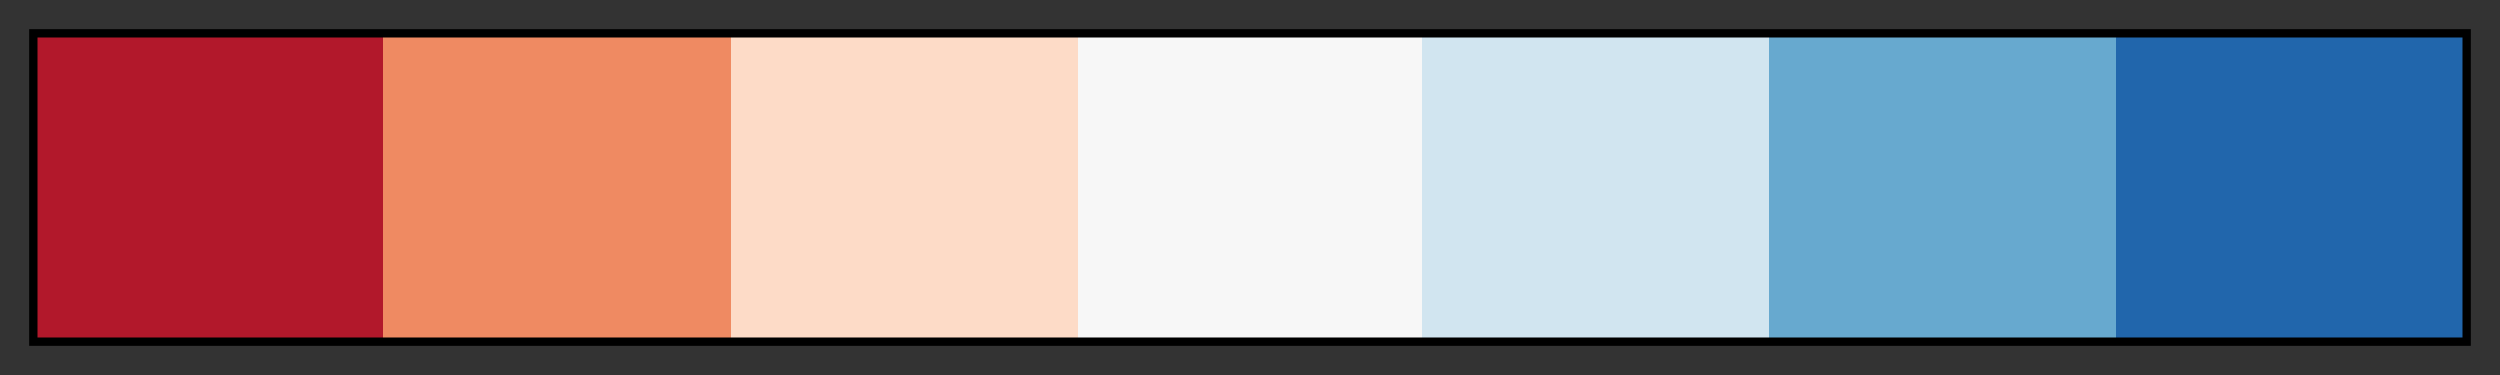 <svg height="45" viewBox="0 0 300 45" width="300" xmlns="http://www.w3.org/2000/svg" xmlns:xlink="http://www.w3.org/1999/xlink"><rect x="0" y="0" width="300" height="45" fill="#333333" stroke="none"/><linearGradient id="a" gradientUnits="objectBoundingBox" spreadMethod="pad" x1="0%" x2="100%" y1="0%" y2="0%"><stop offset="0" stop-color="#b2182b"/><stop offset=".143" stop-color="#b2182b"/><stop offset=".143" stop-color="#ef8a62"/><stop offset=".286" stop-color="#ef8a62"/><stop offset=".286" stop-color="#fddbc7"/><stop offset=".429" stop-color="#fddbc7"/><stop offset=".429" stop-color="#f7f7f7"/><stop offset=".571" stop-color="#f7f7f7"/><stop offset=".571" stop-color="#d1e5f0"/><stop offset=".714" stop-color="#d1e5f0"/><stop offset=".714" stop-color="#67a9cf"/><stop offset=".857" stop-color="#67a9cf"/><stop offset=".857" stop-color="#2166ac"/><stop offset="1" stop-color="#2166ac"/></linearGradient><path d="m4 4h292v37h-292z" fill="url(#a)" stroke="#000"/></svg>